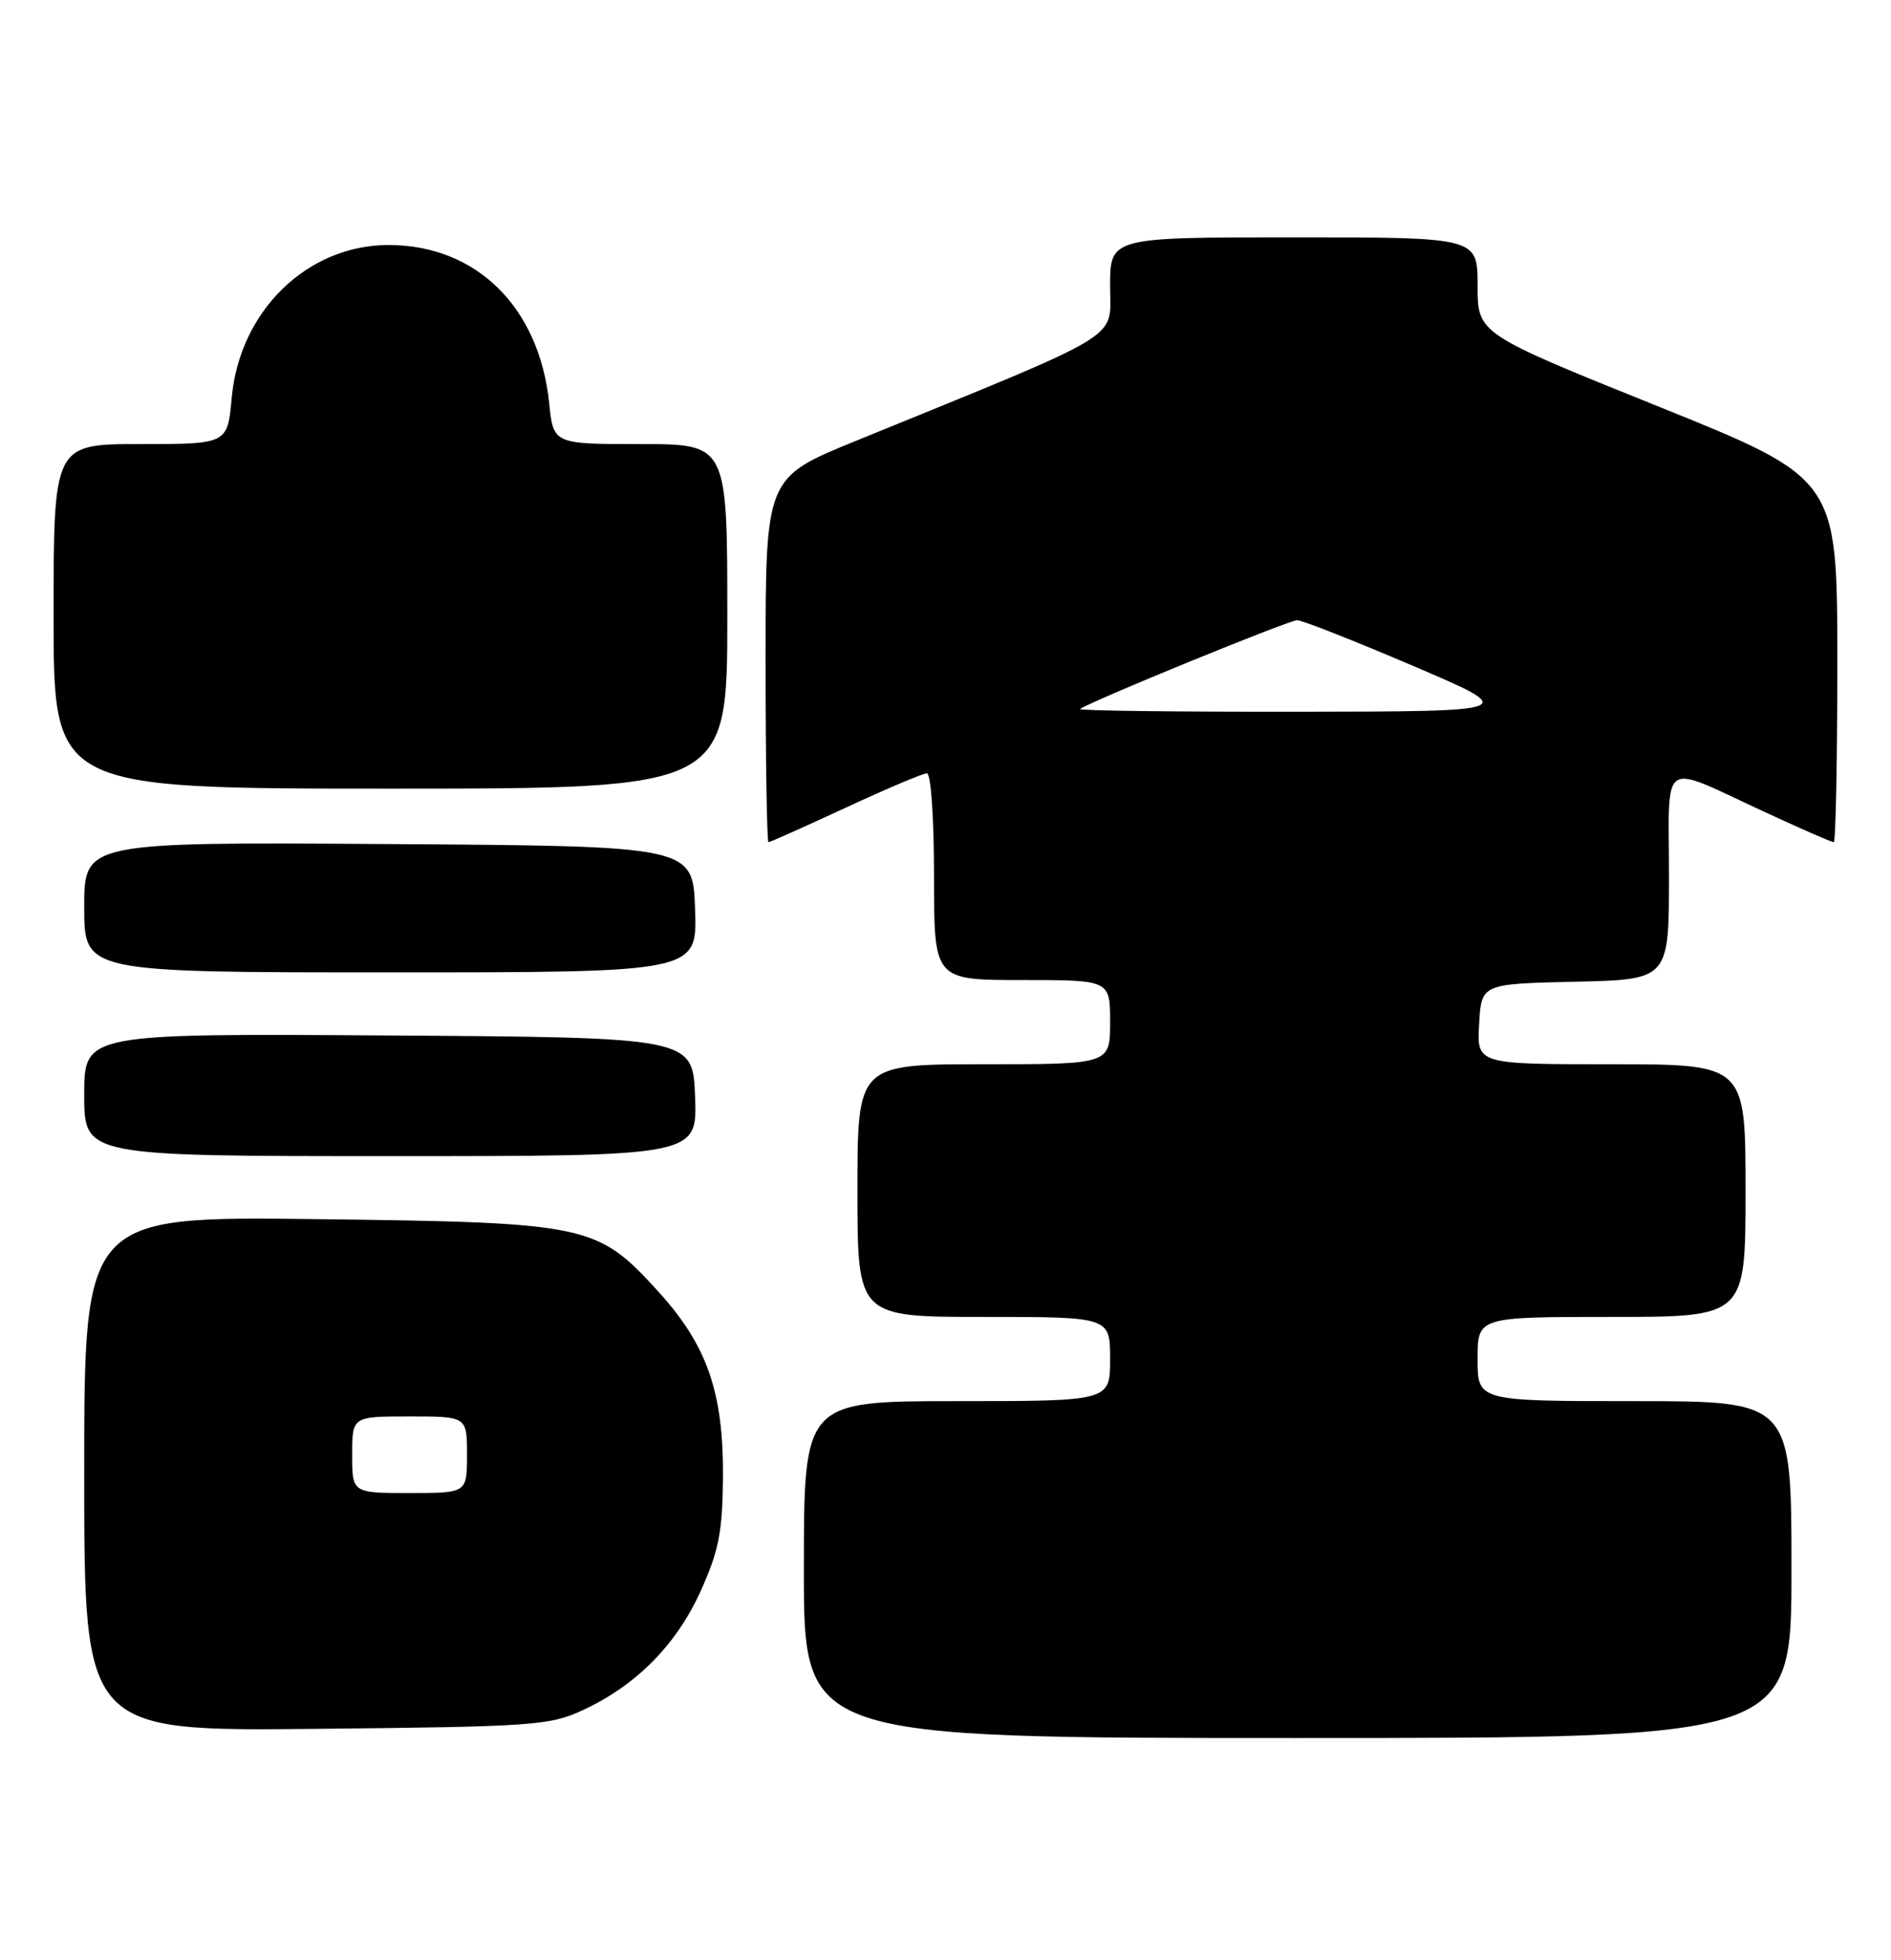 <?xml version="1.0" encoding="UTF-8" standalone="no"?>
<!DOCTYPE svg PUBLIC "-//W3C//DTD SVG 1.1//EN" "http://www.w3.org/Graphics/SVG/1.1/DTD/svg11.dtd" >
<svg xmlns="http://www.w3.org/2000/svg" xmlns:xlink="http://www.w3.org/1999/xlink" version="1.1" viewBox="0 0 247 256">
 <g >
 <path fill="currentColor"
d=" M 234.00 205.00 C 234.00 183.00 234.00 183.00 213.50 183.00 C 193.00 183.00 193.00 183.00 193.00 177.50 C 193.00 172.00 193.00 172.00 210.50 172.00 C 228.00 172.00 228.00 172.00 228.00 155.50 C 228.00 139.00 228.00 139.00 210.45 139.00 C 192.90 139.00 192.90 139.00 193.20 133.75 C 193.50 128.50 193.50 128.50 205.75 128.22 C 218.00 127.94 218.00 127.94 218.00 114.40 C 218.00 98.73 216.62 99.64 230.54 106.07 C 235.21 108.23 239.25 110.00 239.52 110.00 C 239.78 110.00 239.99 99.31 239.99 86.25 C 239.97 62.50 239.97 62.50 216.49 53.04 C 193.00 43.58 193.00 43.58 193.00 37.29 C 193.00 31.00 193.00 31.00 169.00 31.00 C 145.00 31.00 145.00 31.00 145.00 37.40 C 145.00 44.53 147.52 43.00 111.75 57.60 C 100.00 62.39 100.00 62.39 100.00 86.20 C 100.00 99.29 100.17 110.00 100.38 110.00 C 100.58 110.00 105.11 107.97 110.45 105.50 C 115.78 103.02 120.56 101.00 121.07 101.00 C 121.60 101.00 122.00 106.85 122.00 114.50 C 122.00 128.00 122.00 128.00 133.50 128.00 C 145.00 128.00 145.00 128.00 145.00 133.50 C 145.00 139.00 145.00 139.00 128.50 139.00 C 112.00 139.00 112.00 139.00 112.00 155.50 C 112.00 172.00 112.00 172.00 128.50 172.00 C 145.00 172.00 145.00 172.00 145.00 177.50 C 145.00 183.00 145.00 183.00 125.00 183.00 C 105.00 183.00 105.00 183.00 105.00 205.00 C 105.00 227.00 105.00 227.00 169.50 227.00 C 234.00 227.00 234.00 227.00 234.00 205.00 Z  M 76.12 223.36 C 83.10 220.13 88.36 214.82 91.54 207.76 C 93.89 202.54 94.37 200.09 94.43 193.00 C 94.52 181.83 92.36 175.65 85.89 168.58 C 77.97 159.91 76.81 159.66 41.25 159.23 C 11.00 158.87 11.00 158.87 11.00 192.49 C 11.00 226.11 11.00 226.11 41.25 225.80 C 69.69 225.52 71.78 225.37 76.12 223.36 Z  M 90.79 143.25 C 90.50 135.50 90.50 135.50 50.75 135.24 C 11.00 134.98 11.00 134.98 11.00 142.99 C 11.00 151.00 11.00 151.00 51.04 151.00 C 91.08 151.00 91.08 151.00 90.79 143.25 Z  M 90.79 118.75 C 90.50 110.50 90.50 110.50 50.75 110.24 C 11.00 109.98 11.00 109.98 11.00 118.49 C 11.00 127.00 11.00 127.00 51.04 127.00 C 91.08 127.00 91.08 127.00 90.79 118.75 Z  M 95.00 80.50 C 95.00 58.00 95.00 58.00 83.64 58.00 C 72.28 58.00 72.28 58.00 71.73 52.63 C 70.43 40.09 62.20 32.00 50.75 32.00 C 40.14 32.00 31.30 40.60 30.27 51.93 C 29.72 58.00 29.72 58.00 18.36 58.00 C 7.00 58.00 7.00 58.00 7.00 80.50 C 7.00 103.00 7.00 103.00 51.00 103.00 C 95.00 103.00 95.00 103.00 95.00 80.50 Z  M 141.08 92.61 C 141.93 91.81 168.33 81.00 169.44 81.00 C 170.07 81.00 176.87 83.68 184.55 86.96 C 198.50 92.92 198.50 92.92 169.58 92.96 C 153.68 92.98 140.85 92.82 141.08 92.61 Z  M 46.00 190.00 C 46.00 185.00 46.00 185.00 53.50 185.00 C 61.00 185.00 61.00 185.00 61.00 190.00 C 61.00 195.00 61.00 195.00 53.50 195.00 C 46.00 195.00 46.00 195.00 46.00 190.00 Z "/>
</g>
</svg>